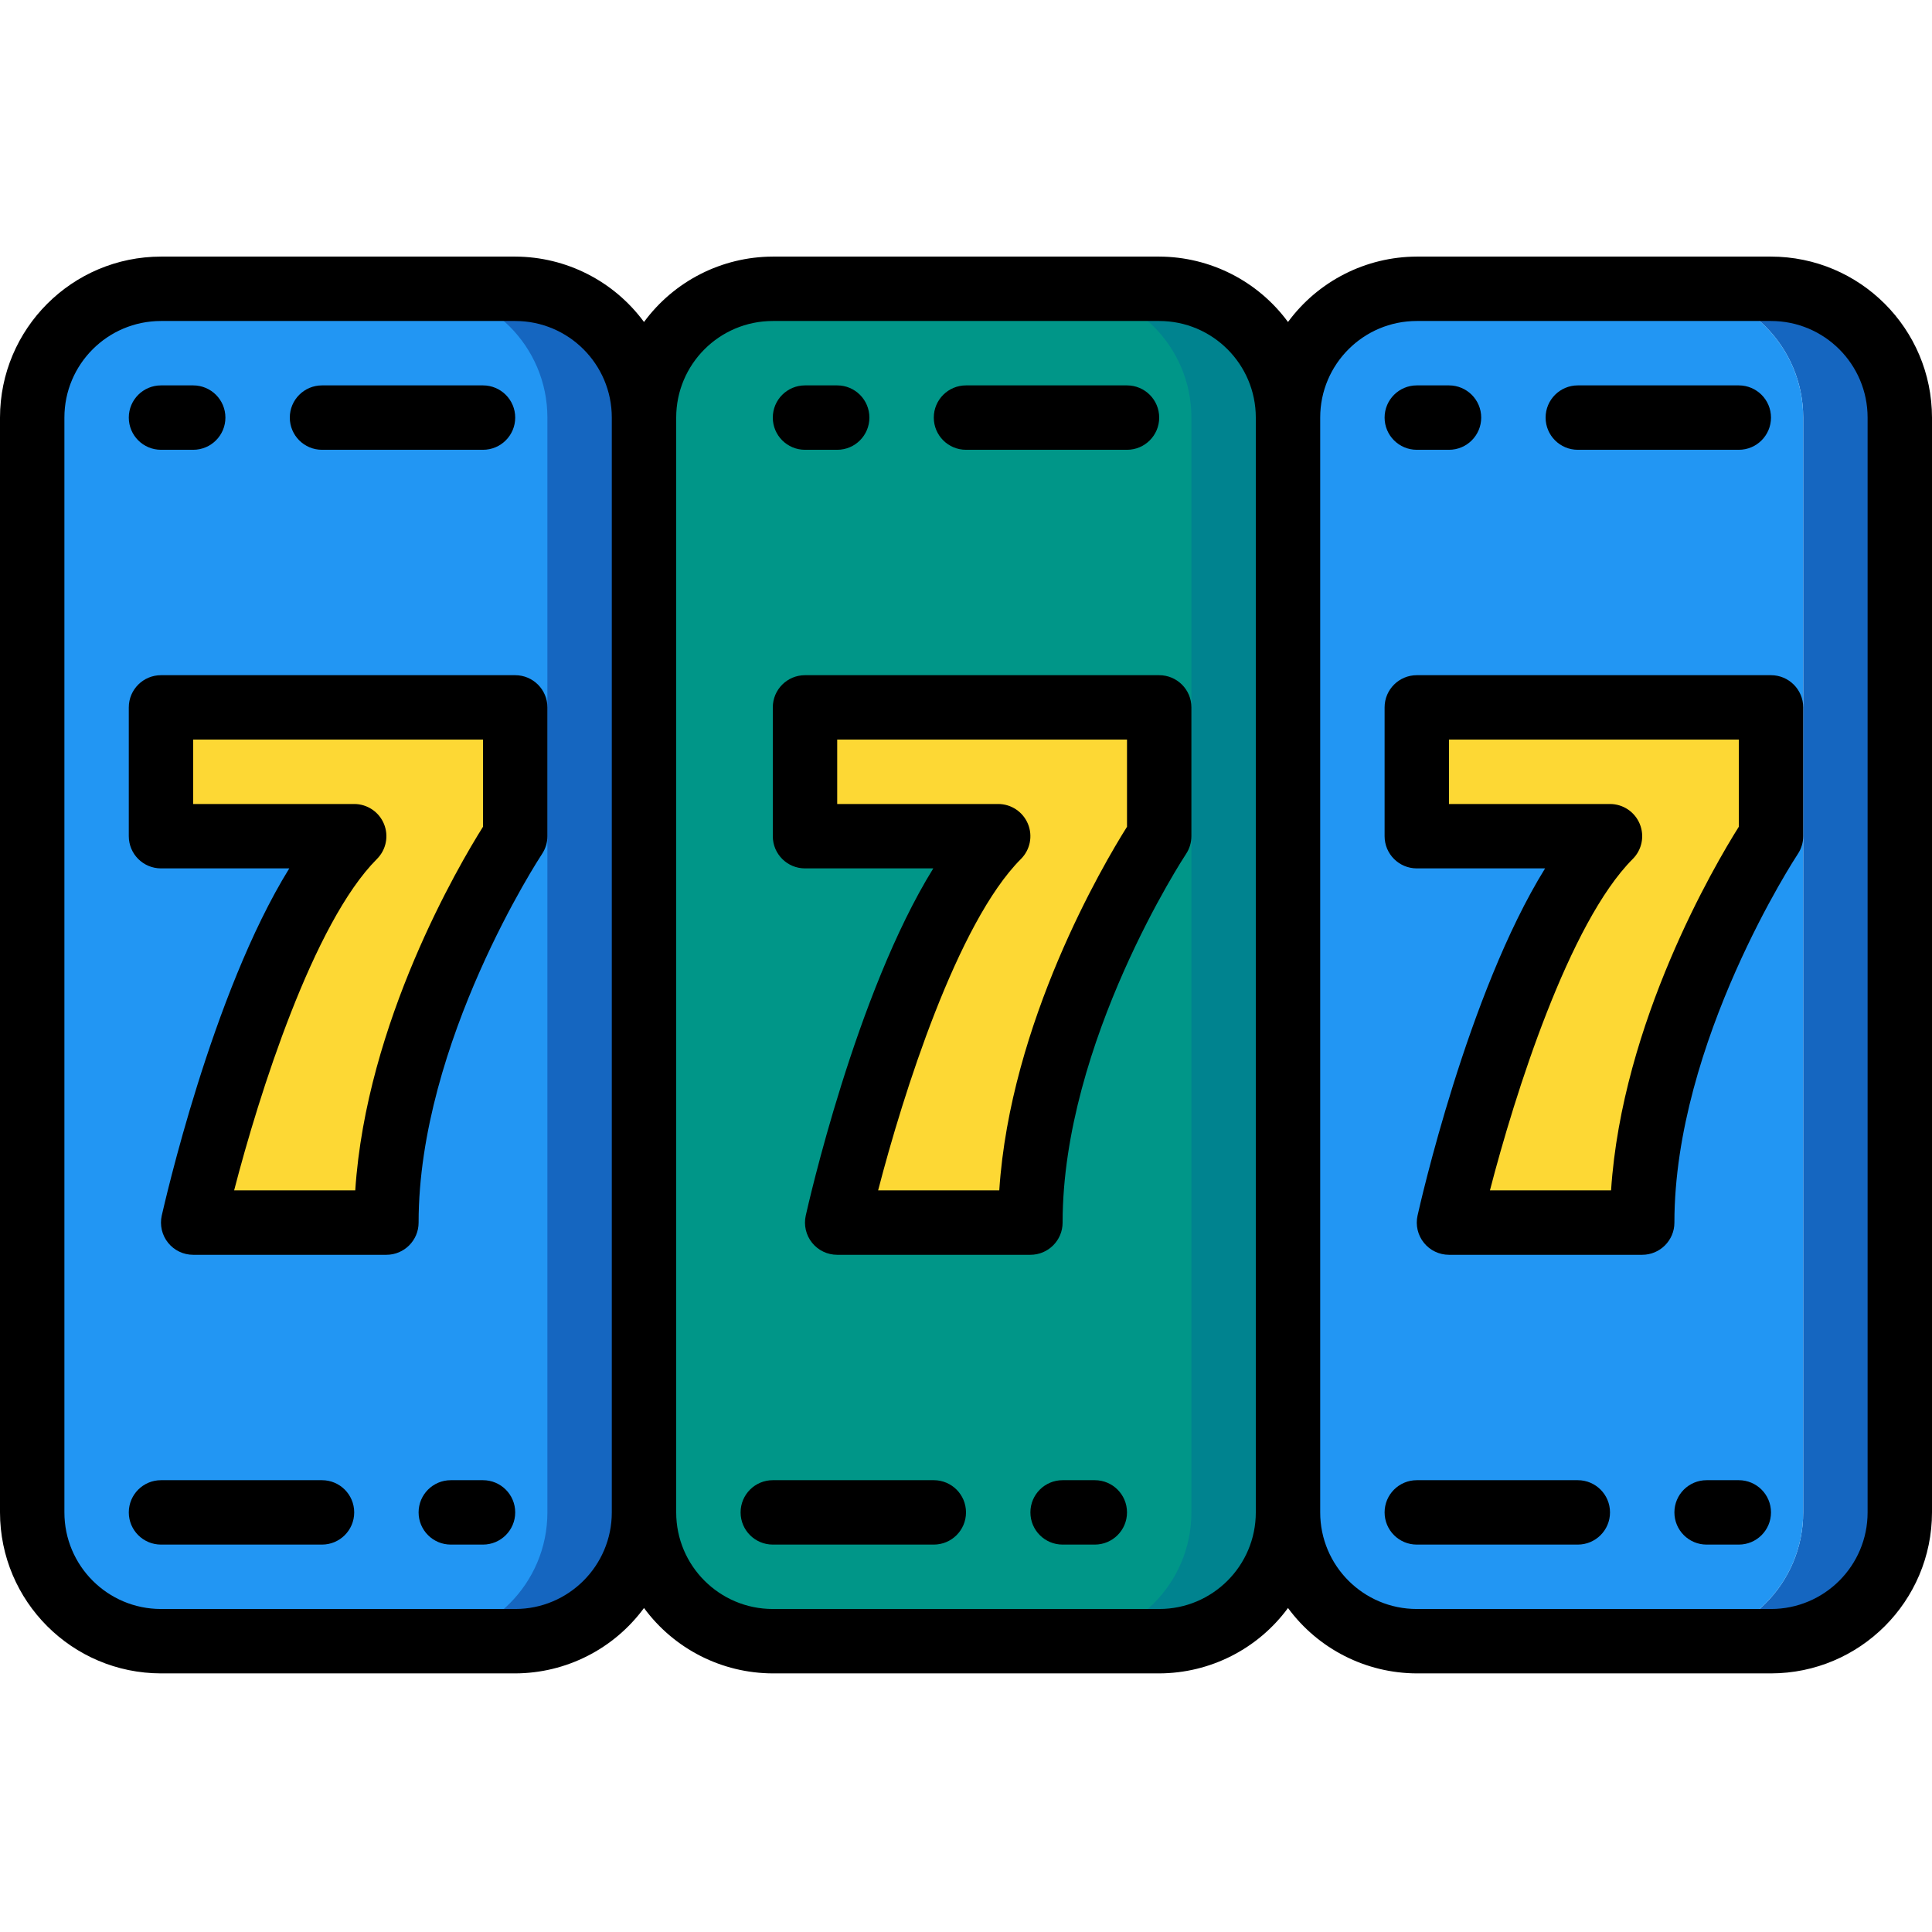 <svg height="512pt" viewBox="0 -68 512 512" width="512pt" xmlns="http://www.w3.org/2000/svg"><path d="m503.465 42.668v290.133c0 18.852-15.281 34.133-34.133 34.133h-25.598c18.852 0 34.133-15.281 34.133-34.133v-290.133c0-18.852-15.281-34.133-34.133-34.133h25.598c18.852 0 34.133 15.281 34.133 34.133zm0 0" fill="#1566c0"/><path d="m170.668 42.668v290.133c0 18.852-15.285 34.133-34.133 34.133h-93.867c-18.852 0-34.133-15.281-34.133-34.133v-290.133c0-18.852 15.281-34.133 34.133-34.133h93.867c18.848 0 34.133 15.281 34.133 34.133zm0 0" fill="#1566c0"/><g fill="#2296f3"><path d="m145.066 42.668v290.133c0 18.852-15.281 34.133-34.133 34.133h-68.266c-18.852 0-34.133-15.281-34.133-34.133v-290.133c0-18.852 15.281-34.133 34.133-34.133h68.266c18.852 0 34.133 15.281 34.133 34.133zm0 0"/><path d="m42.668 119.465h93.867v34.137s-34.137 51.199-34.137 102.398h-51.199s17.066-76.801 42.668-102.398h-51.199zm0 0"/><path d="m477.867 42.668v290.133c0 18.852-15.281 34.133-34.133 34.133h-68.27c-18.848 0-34.133-15.281-34.133-34.133 0 1.34-.086 2.68-.254 4.012-.086 1.023-.258 1.961-.426 2.898-.172.941-.516 1.965-.77 2.902-.02.18-.074.355-.172.512-.594 2.023-1.426 3.973-2.473 5.805-3.645 6.898-9.594 12.305-16.812 15.273-.875.43-1.789.773-2.73 1.023-.25.172-.547.262-.852.258-.695.246-1.41.449-2.133.594-.758.199-1.527.344-2.305.43-.727.168-1.473.254-2.219.254-1.023.086-1.965.172-2.988.172h-102.398c-18.852 0-34.133-15.281-34.133-34.133v-290.133c0-18.852 15.281-34.133 34.133-34.133h102.398c1.023 0 1.965.082 2.988.168.746 0 1.492.086 2.219.258.777.086 1.547.227 2.305.426.723.148 1.438.348 2.133.598.305-.008.602.082.852.254.941.254 1.855.598 2.73 1.027 7.219 2.965 13.168 8.371 16.812 15.273.539.926.996 1.895 1.363 2.902.457.93.832 1.902 1.109 2.898.098.156.152.332.172.512.254.941.512 1.879.77 2.902.254 1.023.34 1.879.426 2.902.086.852.168 1.621.168 2.391.074.535.102 1.078.086 1.621 0-18.852 15.285-34.133 34.133-34.133h68.27c18.852 0 34.133 15.281 34.133 34.133zm0 0"/></g><path d="m341.332 42.668v290.133c0 1.34-.086 2.68-.254 4.012-.086 1.023-.258 1.961-.426 2.898-.172.941-.516 1.965-.77 2.902-.02.18-.074.355-.172.512-.594 2.023-1.426 3.973-2.473 5.805-3.645 6.898-9.594 12.305-16.812 15.273-.875.43-1.789.773-2.73 1.023-.25.172-.547.262-.852.258-.695.246-1.41.449-2.133.594-.758.199-1.527.344-2.305.43-.727.168-1.473.254-2.219.254-1.023.086-1.965.172-2.988.172h-102.398c-18.852 0-34.133-15.281-34.133-34.133v-290.133c0-18.852 15.281-34.133 34.133-34.133h102.398c1.023 0 1.965.082 2.988.168.746 0 1.492.086 2.219.258.777.086 1.547.227 2.305.426.723.148 1.438.348 2.133.598.305-.008.602.082.852.254.941.254 1.855.598 2.73 1.027 7.219 2.965 13.168 8.371 16.812 15.273.539.926.996 1.895 1.363 2.902.457.93.832 1.902 1.109 2.898.098.156.152.332.172.512.254.941.512 1.879.77 2.902.254 1.023.34 1.879.426 2.902.086.852.168 1.621.168 2.391.074.535.102 1.078.086 1.621zm0 0" fill="#00838f"/><path d="m204.801 8.535h76.801c18.852 0 34.133 15.281 34.133 34.133v290.133c0 18.852-15.281 34.133-34.133 34.133h-76.801c-18.852 0-34.133-15.281-34.133-34.133v-290.133c0-18.852 15.281-34.133 34.133-34.133zm0 0" fill="#009688"/><path d="m469.332 119.465v34.137s-34.133 51.199-34.133 102.398h-51.199s17.066-76.801 42.668-102.398h-51.203v-34.137zm0 0" fill="#fdd834"/><path d="m307.199 119.465v34.137s-34.133 51.199-34.133 102.398h-51.199s17.066-76.801 42.668-102.398h-51.203v-34.137zm0 0" fill="#fdd834"/><path d="m136.535 119.465v34.137s-34.137 51.199-34.137 102.398h-51.199s17.066-76.801 42.668-102.398h-51.199v-34.137zm0 0" fill="#fdd834"/><path d="m42.668 375.465h93.867c13.48-.035 26.145-6.465 34.133-17.328 7.984 10.863 20.648 17.293 34.133 17.328h102.398c13.484-.035 26.148-6.465 34.133-17.328 7.988 10.863 20.652 17.293 34.133 17.328h93.867c23.555-.027 42.641-19.113 42.668-42.664v-290.133c-.027-23.555-19.113-42.641-42.668-42.668h-93.867c-13.48.039-26.145 6.469-34.133 17.332-7.984-10.863-20.648-17.293-34.133-17.332h-102.398c-13.484.039-26.148 6.469-34.133 17.332-7.988-10.863-20.652-17.293-34.133-17.332h-93.867c-23.555.027-42.641 19.113-42.668 42.668v290.133c.027 23.551 19.113 42.637 42.668 42.664zm332.797-358.398h93.867c14.141 0 25.602 11.461 25.602 25.602v290.133c0 14.137-11.461 25.598-25.602 25.598h-93.867c-14.137 0-25.598-11.461-25.598-25.598v-290.133c0-14.141 11.461-25.602 25.598-25.602zm-170.664 0h102.398c14.141 0 25.602 11.461 25.602 25.602v290.133c0 14.137-11.461 25.598-25.602 25.598h-102.398c-14.141 0-25.602-11.461-25.602-25.598v-290.133c0-14.141 11.461-25.602 25.602-25.602zm-187.734 25.602c0-14.141 11.461-25.602 25.602-25.602h93.867c14.137 0 25.598 11.461 25.598 25.602v290.133c0 14.137-11.461 25.598-25.598 25.598h-93.867c-14.141 0-25.602-11.461-25.602-25.598zm0 0"/><path d="m375.465 162.133h34c-20.543 33.145-33.18 89.25-33.801 92.016-.562 2.527.055 5.176 1.676 7.195s4.07 3.191 6.66 3.191h51.199c4.715 0 8.535-3.824 8.535-8.535 0-47.934 32.375-97.176 32.699-97.672.934-1.402 1.434-3.047 1.434-4.727v-34.137c0-4.711-3.82-8.531-8.535-8.531h-93.867c-4.711 0-8.531 3.82-8.531 8.531v34.137c0 4.711 3.82 8.531 8.531 8.531zm8.535-34.133h76.801v23.102c-6.332 10.066-30.934 51.805-33.852 96.363h-32.102c6.586-25.445 20.98-70.961 37.852-87.832 2.441-2.441 3.172-6.109 1.848-9.297-1.32-3.188-4.43-5.27-7.879-5.27h-42.668zm0 0"/><path d="m213.332 162.133h34c-20.543 33.145-33.18 89.25-33.801 92.016-.562 2.527.055 5.176 1.676 7.195 1.621 2.02 4.07 3.191 6.66 3.191h51.199c4.715 0 8.535-3.824 8.535-8.535 0-47.934 32.375-97.176 32.699-97.672.934-1.402 1.43-3.047 1.434-4.727v-34.137c0-4.711-3.82-8.531-8.535-8.531h-93.867c-4.711 0-8.531 3.82-8.531 8.531v34.137c0 4.711 3.82 8.531 8.531 8.531zm8.535-34.133h76.801v23.102c-6.332 10.066-30.934 51.805-33.852 96.363h-32.105c6.59-25.445 20.984-70.961 37.855-87.832 2.441-2.441 3.168-6.109 1.848-9.297-1.32-3.188-4.43-5.27-7.879-5.27h-42.668zm0 0"/><path d="m42.668 162.133h33.996c-20.539 33.145-33.145 89.25-33.801 92.016-.562 2.527.055 5.176 1.676 7.195 1.621 2.02 4.07 3.191 6.66 3.191h51.199c4.715 0 8.535-3.824 8.535-8.535 0-47.934 32.375-97.176 32.699-97.672.934-1.402 1.434-3.047 1.434-4.727v-34.137c0-4.711-3.82-8.531-8.531-8.531h-93.867c-4.715 0-8.535 3.82-8.535 8.531v34.137c0 4.711 3.82 8.531 8.535 8.531zm8.531-34.133h76.801v23.102c-6.332 10.066-30.934 51.805-33.852 96.363h-32.102c6.586-25.445 20.984-70.961 37.852-87.832 2.441-2.441 3.172-6.109 1.852-9.297s-4.434-5.27-7.883-5.27h-42.668zm0 0"/><path d="m42.668 51.199h8.531c4.715 0 8.535-3.82 8.535-8.531 0-4.715-3.82-8.535-8.535-8.535h-8.531c-4.715 0-8.535 3.82-8.535 8.535 0 4.711 3.82 8.531 8.535 8.531zm0 0"/><path d="m85.332 51.199h42.668c4.711 0 8.535-3.82 8.535-8.531 0-4.715-3.824-8.535-8.535-8.535h-42.668c-4.711 0-8.531 3.82-8.531 8.535 0 4.711 3.82 8.531 8.531 8.531zm0 0"/><path d="m213.332 51.199h8.535c4.711 0 8.531-3.82 8.531-8.531 0-4.715-3.82-8.535-8.531-8.535h-8.535c-4.711 0-8.531 3.82-8.531 8.535 0 4.711 3.82 8.531 8.531 8.531zm0 0"/><path d="m256 51.199h42.668c4.711 0 8.531-3.82 8.531-8.531 0-4.715-3.82-8.535-8.531-8.535h-42.668c-4.711 0-8.535 3.82-8.535 8.535 0 4.711 3.824 8.531 8.535 8.531zm0 0"/><path d="m375.465 51.199h8.535c4.711 0 8.535-3.82 8.535-8.531 0-4.715-3.824-8.535-8.535-8.535h-8.535c-4.711 0-8.531 3.82-8.531 8.535 0 4.711 3.82 8.531 8.531 8.531zm0 0"/><path d="m418.133 51.199h42.668c4.711 0 8.531-3.82 8.531-8.531 0-4.715-3.82-8.535-8.531-8.535h-42.668c-4.711 0-8.531 3.82-8.531 8.535 0 4.711 3.82 8.531 8.531 8.531zm0 0"/><path d="m460.801 324.266h-8.535c-4.711 0-8.531 3.82-8.531 8.535 0 4.711 3.82 8.531 8.531 8.531h8.535c4.711 0 8.531-3.82 8.531-8.531 0-4.715-3.82-8.535-8.531-8.535zm0 0"/><path d="m375.465 341.332h42.668c4.715 0 8.535-3.82 8.535-8.531 0-4.715-3.82-8.535-8.535-8.535h-42.668c-4.711 0-8.531 3.82-8.531 8.535 0 4.711 3.82 8.531 8.531 8.531zm0 0"/><path d="m290.133 324.266h-8.531c-4.715 0-8.535 3.82-8.535 8.535 0 4.711 3.82 8.531 8.535 8.531h8.531c4.715 0 8.535-3.82 8.535-8.531 0-4.715-3.82-8.535-8.535-8.535zm0 0"/><path d="m204.801 341.332h42.664c4.715 0 8.535-3.82 8.535-8.531 0-4.715-3.82-8.535-8.535-8.535h-42.664c-4.715 0-8.535 3.82-8.535 8.535 0 4.711 3.82 8.531 8.535 8.531zm0 0"/><path d="m128 324.266h-8.535c-4.711 0-8.531 3.82-8.531 8.535 0 4.711 3.82 8.531 8.531 8.531h8.535c4.711 0 8.535-3.82 8.535-8.531 0-4.715-3.824-8.535-8.535-8.535zm0 0"/><path d="m42.668 341.332h42.664c4.715 0 8.535-3.82 8.535-8.531 0-4.715-3.82-8.535-8.535-8.535h-42.664c-4.715 0-8.535 3.82-8.535 8.535 0 4.711 3.82 8.531 8.535 8.531zm0 0"/></svg>